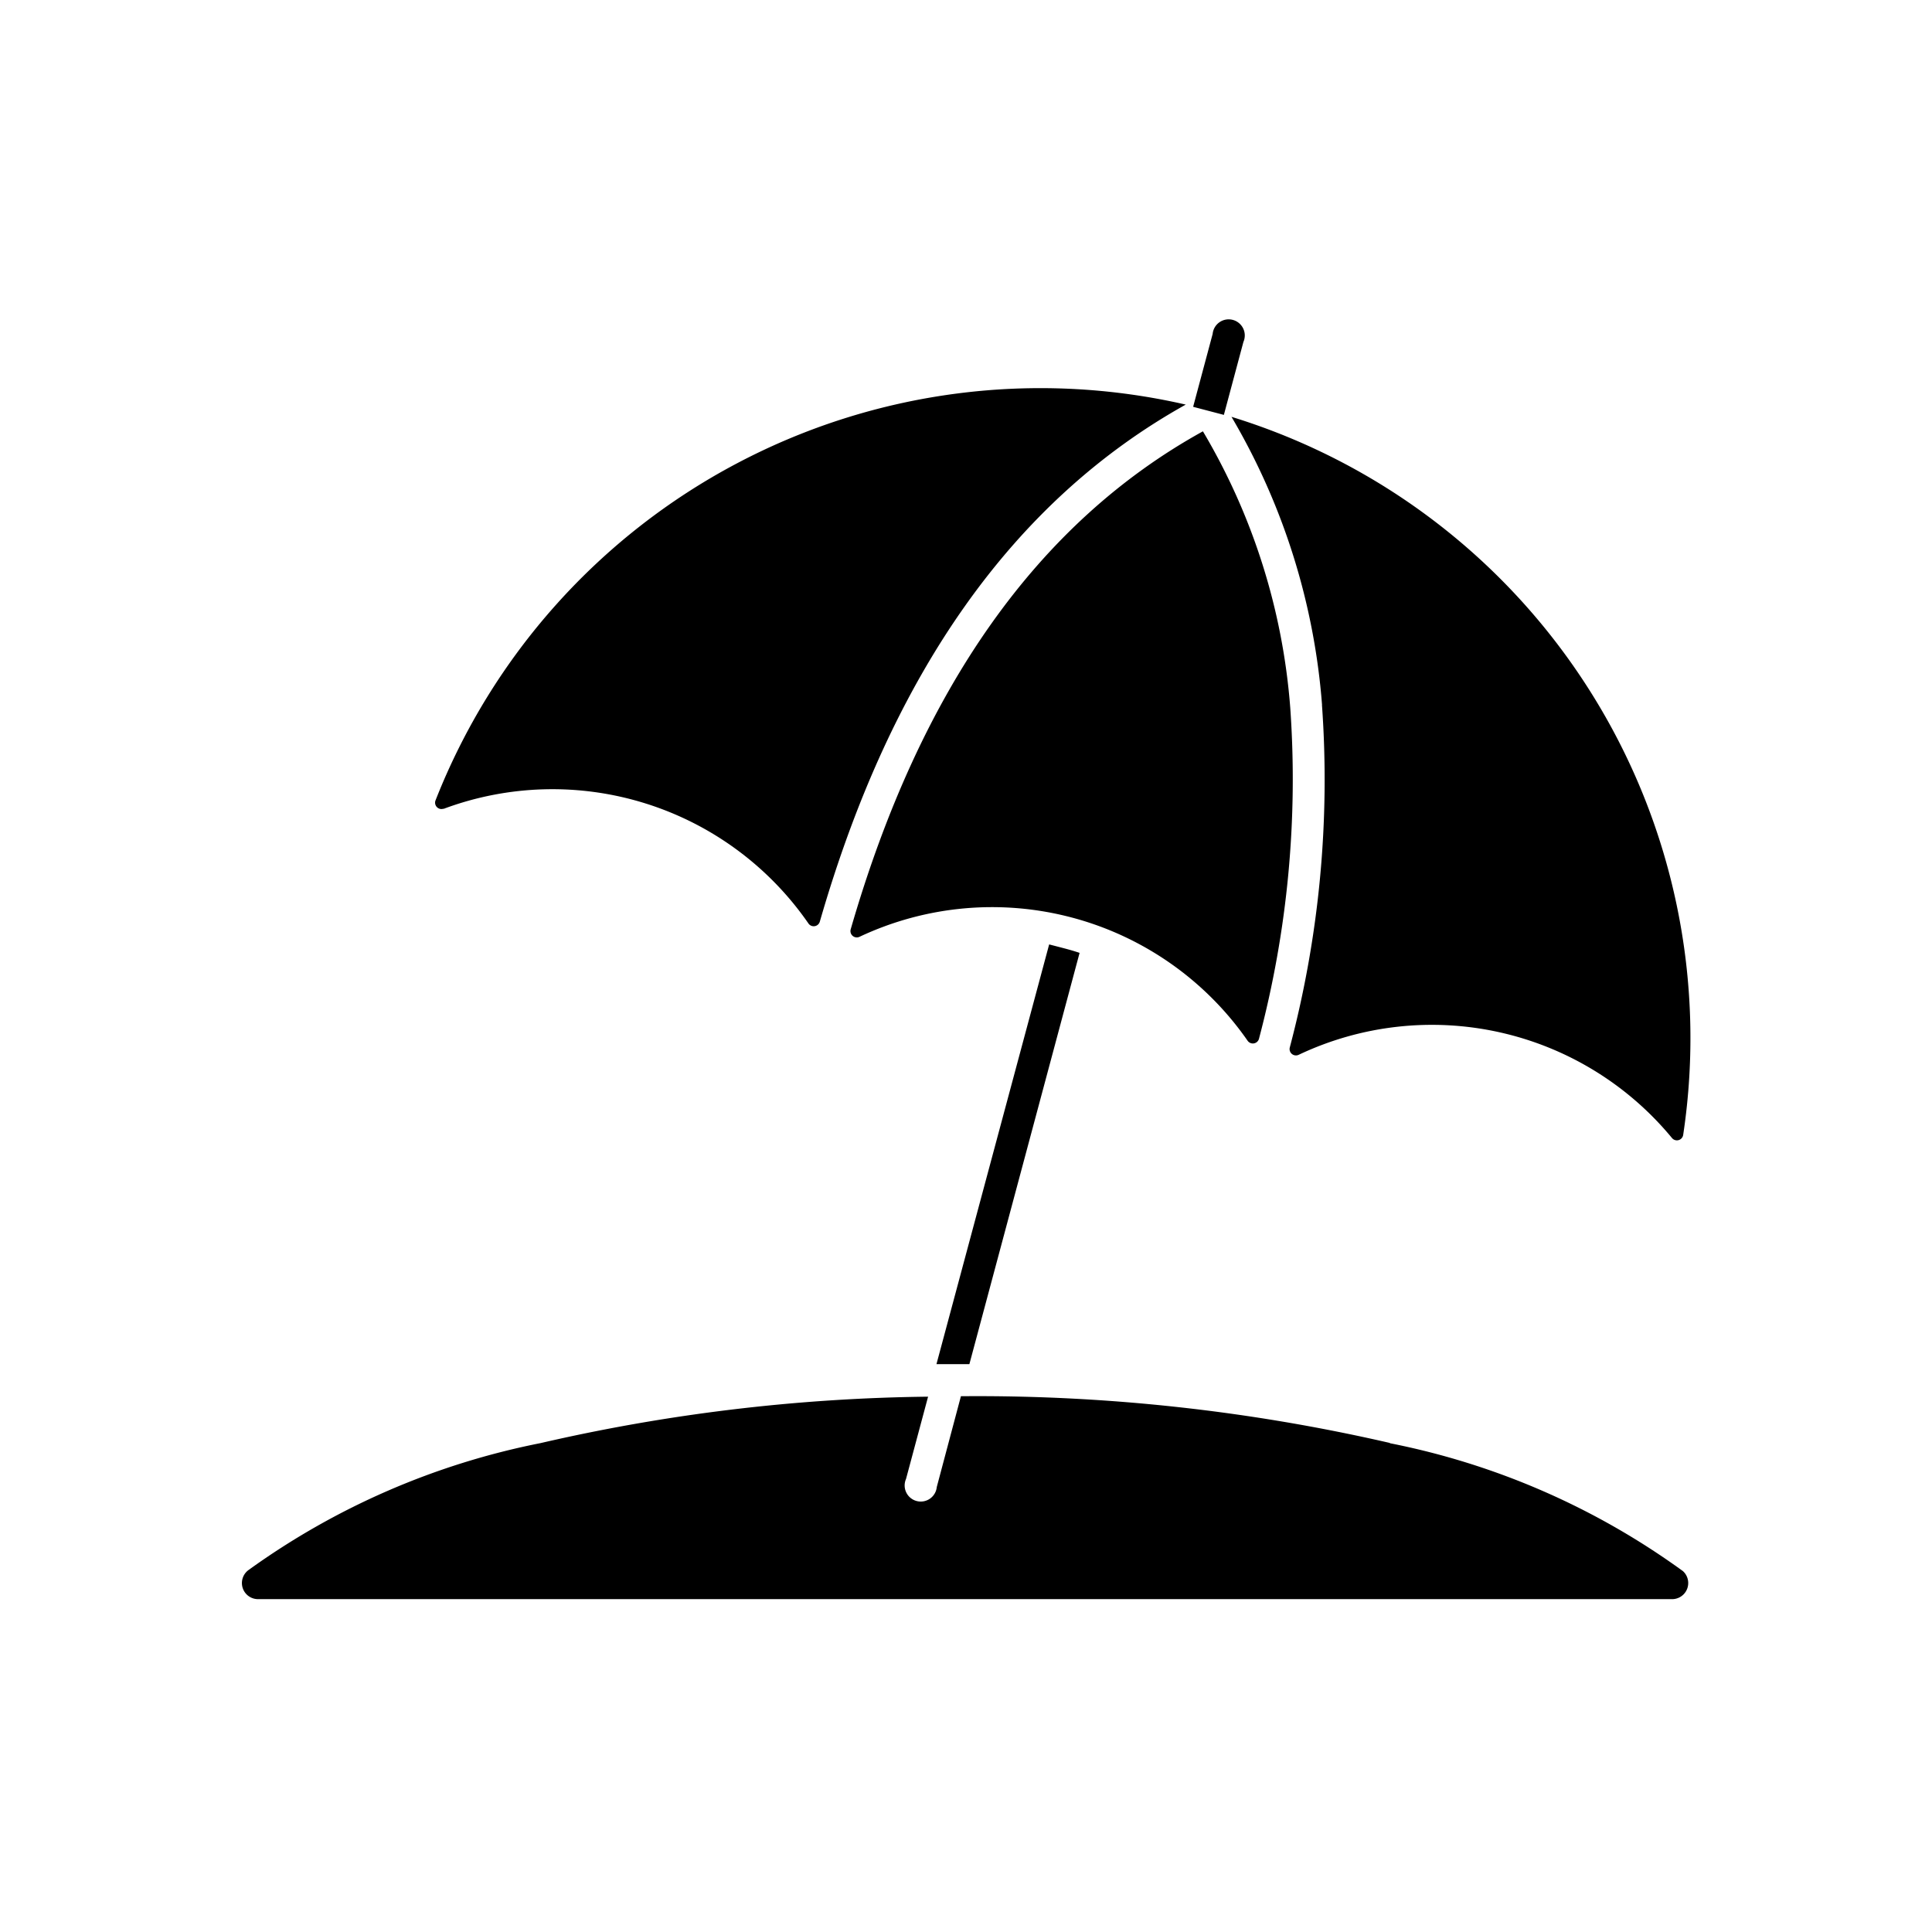 <svg id="Beach_resort-icon" data-name="Beach resort-icon" xmlns="http://www.w3.org/2000/svg" width="24" height="24" viewBox="0 0 24 24">
  <rect id="Rectangle_3972" data-name="Rectangle 3972" width="24" height="24" fill="none"/>
  <path id="beach-umbrella" d="M38.724,63.316q.1.026.189.056l-1.369,5.109h-.054l-.355,0,1.4-5.214Q38.629,63.291,38.724,63.316ZM41,64.463a.079.079,0,0,0,.142-.026,12.6,12.6,0,0,0,.388-4.11,7.91,7.91,0,0,0-1.085-3.434q-3.078,1.7-4.375,6.185a.079.079,0,0,0,.11.094A3.865,3.865,0,0,1,41,64.463Zm.924-4.17a13,13,0,0,1-.4,4.255.079.079,0,0,0,.111.09,3.866,3.866,0,0,1,4.637,1.034.079.079,0,0,0,.139-.038A8.074,8.074,0,0,0,40.8,56.713,8.3,8.3,0,0,1,41.925,60.293ZM31.012,61.583a3.866,3.866,0,0,1,4.533,1.424.079.079,0,0,0,.141-.023q1.336-4.633,4.546-6.423a8.074,8.074,0,0,0-9.321,4.92.079.079,0,0,0,.1.1Zm9.695-4.9.241-.9a.2.2,0,1,0-.382-.1l-.241.9v.006l.381.1Zm2.061,12.777a22.844,22.844,0,0,0-5.277-.581h-.052l-.3,1.128a.2.2,0,1,1-.382-.1l.274-1.022a22.479,22.479,0,0,0-4.815.577,9.28,9.28,0,0,0-3.626,1.576.2.2,0,0,0,.111.362H46.282a.2.2,0,0,0,.126-.348,9.235,9.235,0,0,0-3.641-1.589Z" transform="translate(-25.502 -51.535)"/>
</svg>
